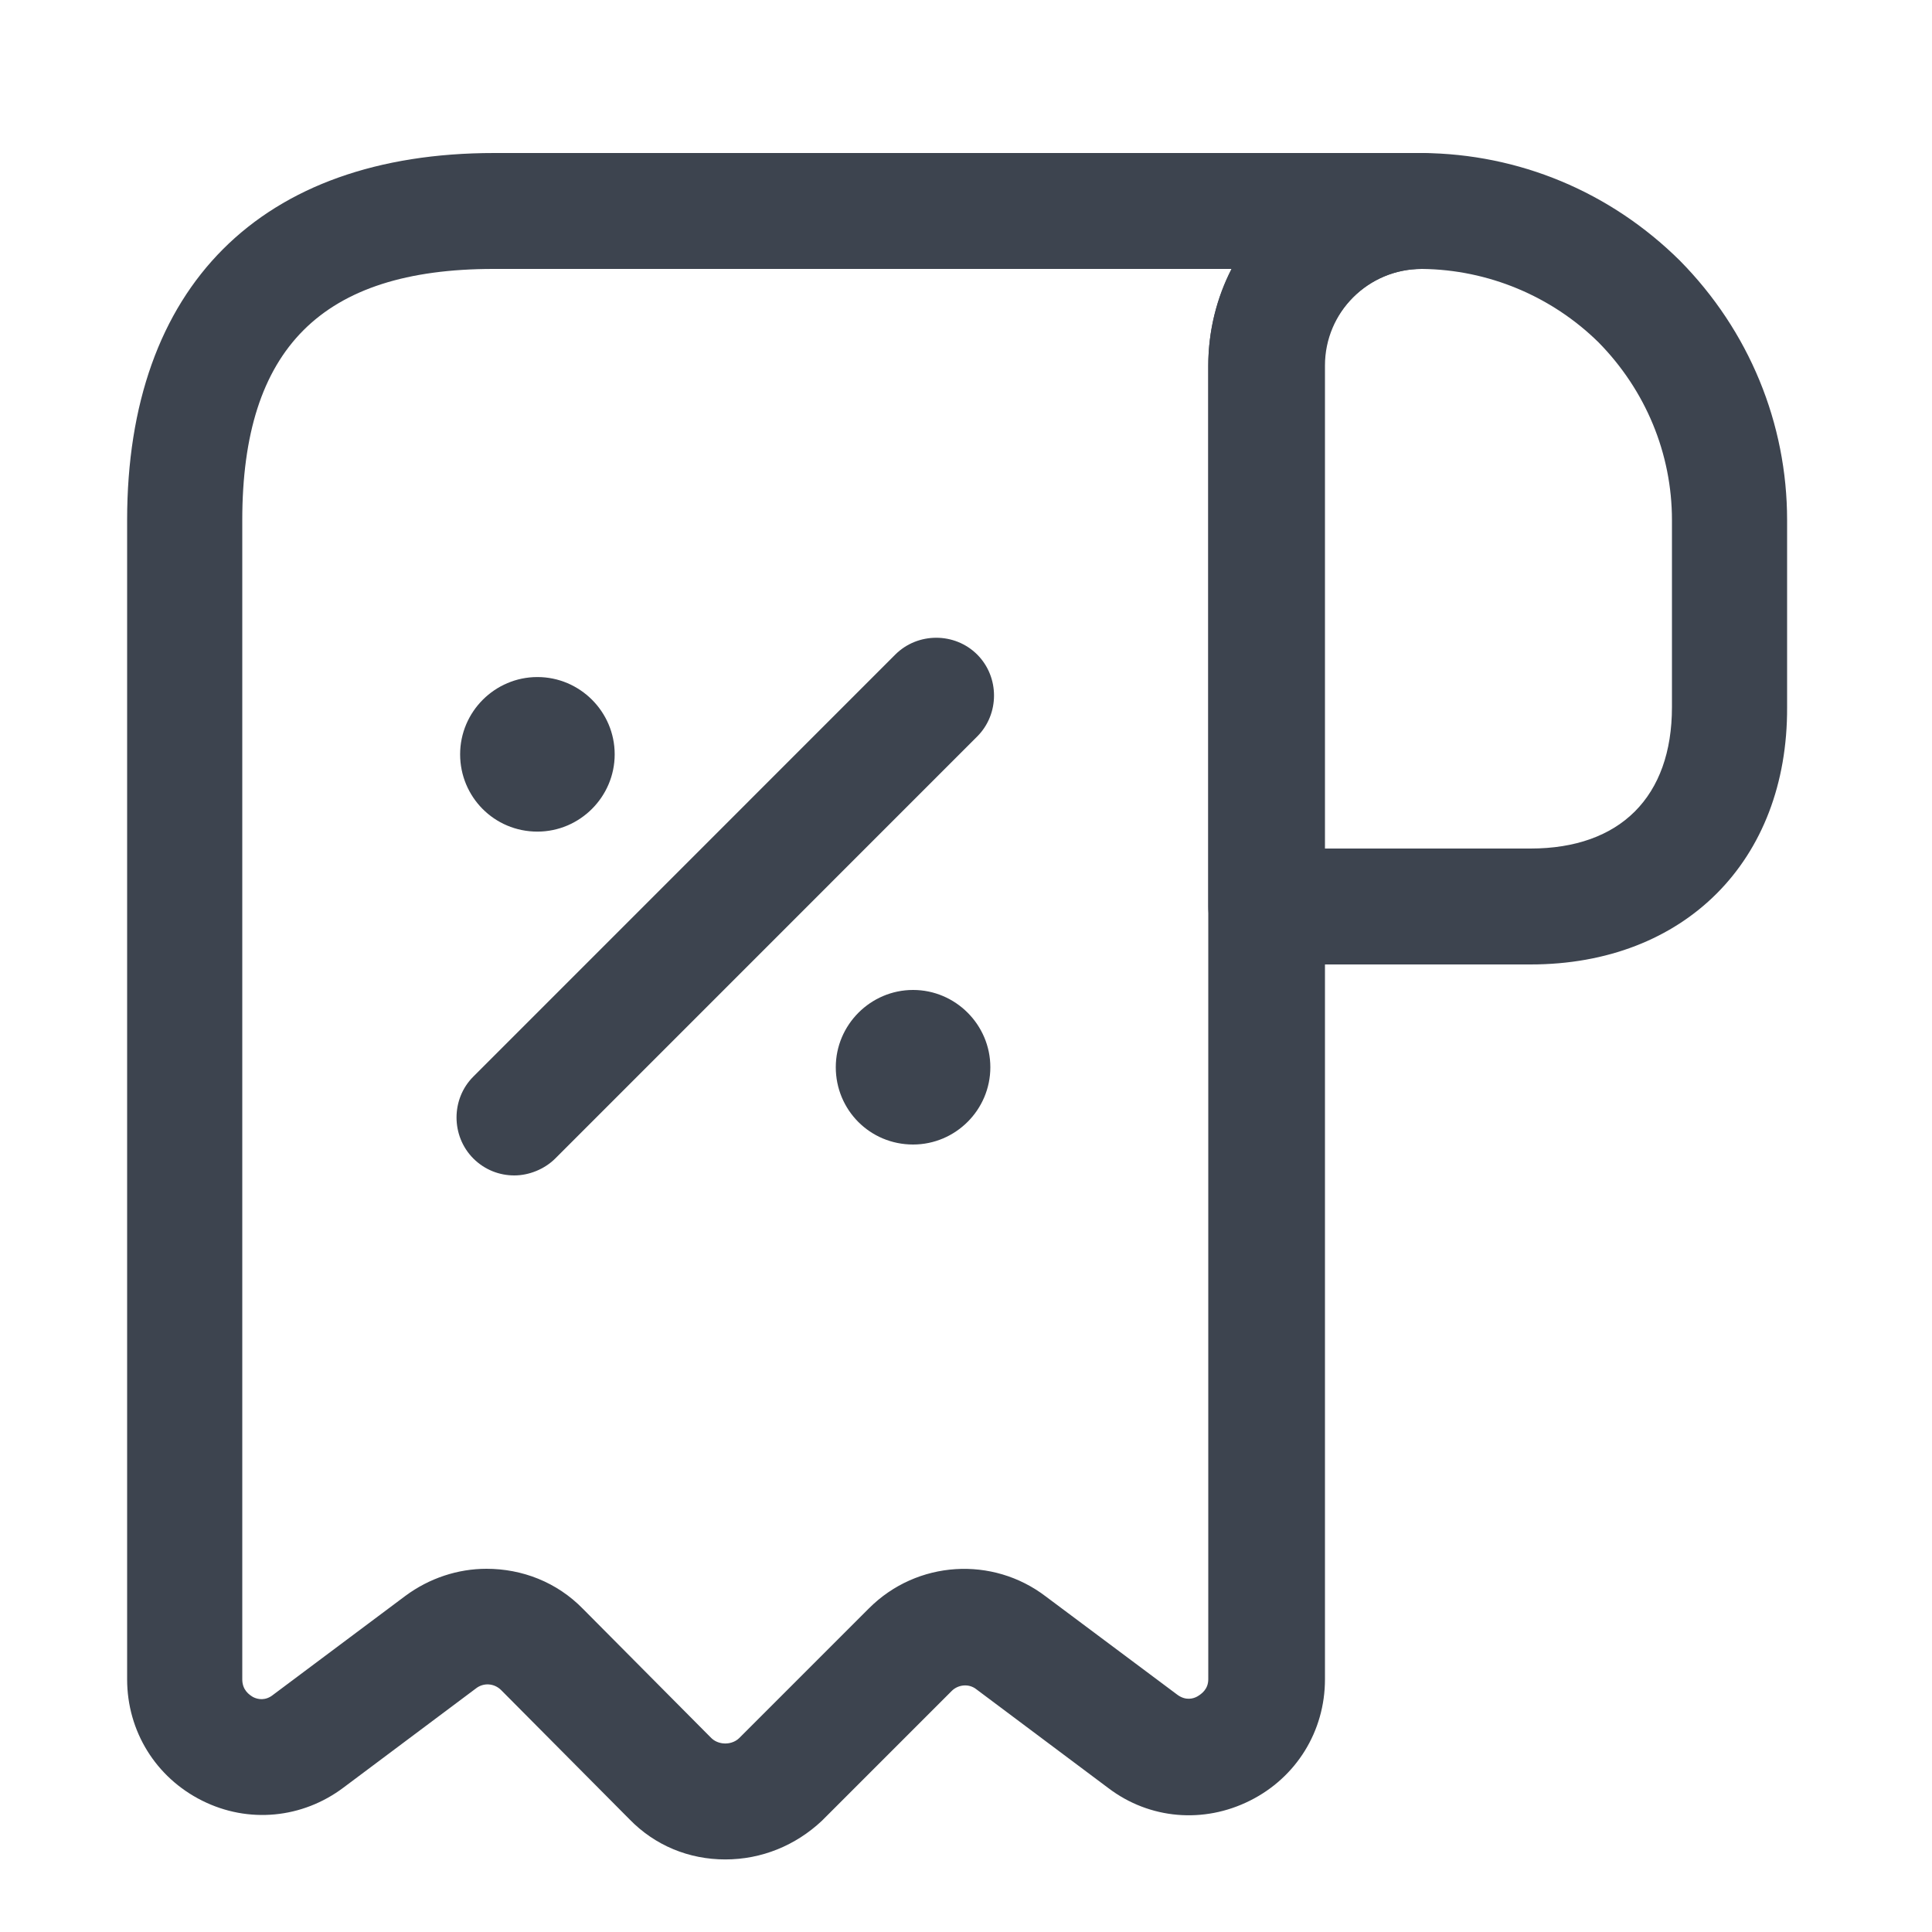 <svg width="25" height="25" viewBox="0 0 25 25" fill="none" xmlns="http://www.w3.org/2000/svg">
<g clip-path="url(#clip0_9492_7245)">
<path d="M19.805 12.48H16.385C15.975 12.48 15.635 12.14 15.635 11.73V4.74C15.635 4 15.925 3.31 16.445 2.79C16.965 2.27 17.655 1.98 18.395 1.98H18.405C19.655 1.99 20.835 2.48 21.735 3.37C22.635 4.28 23.125 5.48 23.125 6.73V9.15C23.135 11.14 21.795 12.48 19.805 12.48ZM17.135 10.98H19.805C20.965 10.98 21.635 10.31 21.635 9.15V6.73C21.635 5.87 21.295 5.05 20.685 4.43C20.075 3.83 19.255 3.49 18.405 3.48C18.405 3.48 18.405 3.48 18.395 3.48C18.065 3.48 17.745 3.61 17.505 3.85C17.265 4.09 17.135 4.4 17.135 4.74V10.98Z" fill="#3D444F"/>
<path d="M9.385 24.061C8.915 24.061 8.475 23.881 8.145 23.541L6.485 21.87C6.395 21.78 6.255 21.77 6.155 21.851L4.445 23.131C3.915 23.53 3.215 23.601 2.615 23.3C2.015 23 1.645 22.401 1.645 21.73V6.73C1.645 3.71 3.375 1.98 6.395 1.98H18.395C18.805 1.98 19.145 2.32 19.145 2.73C19.145 3.14 18.805 3.48 18.395 3.48C17.705 3.48 17.145 4.04 17.145 4.73V21.73C17.145 22.401 16.775 23 16.175 23.3C15.575 23.601 14.875 23.541 14.345 23.14L12.635 21.86C12.535 21.78 12.395 21.8 12.315 21.881L10.635 23.561C10.294 23.881 9.855 24.061 9.385 24.061ZM6.295 20.3C6.755 20.3 7.205 20.471 7.545 20.82L9.205 22.491C9.265 22.55 9.345 22.561 9.385 22.561C9.425 22.561 9.505 22.55 9.565 22.491L11.245 20.811C11.865 20.191 12.845 20.131 13.535 20.66L15.235 21.93C15.345 22.011 15.445 21.98 15.495 21.951C15.545 21.921 15.635 21.86 15.635 21.73V4.73C15.635 4.28 15.745 3.85 15.935 3.48H6.385C4.165 3.48 3.135 4.51 3.135 6.73V21.73C3.135 21.87 3.225 21.93 3.275 21.96C3.335 21.991 3.435 22.011 3.535 21.93L5.245 20.651C5.555 20.421 5.925 20.3 6.295 20.3Z" fill="#3D444F"/>
<path d="M11.815 14.81C11.255 14.81 10.815 14.361 10.815 13.81C10.815 13.261 11.265 12.81 11.815 12.81C12.365 12.81 12.815 13.261 12.815 13.81C12.815 14.361 12.365 14.81 11.815 14.81Z" fill="#3D444F"/>
<path d="M6.954 10.761C6.394 10.761 5.954 10.31 5.954 9.761C5.954 9.21 6.404 8.761 6.954 8.761C7.504 8.761 7.954 9.21 7.954 9.761C7.954 10.31 7.504 10.761 6.954 10.761Z" fill="#3D444F"/>
<path d="M6.655 15.21C6.465 15.21 6.275 15.14 6.125 14.991C5.835 14.7 5.835 14.22 6.125 13.931L11.585 8.47C11.875 8.18 12.355 8.18 12.645 8.47C12.935 8.76 12.935 9.24 12.645 9.53L7.185 14.991C7.045 15.13 6.845 15.21 6.655 15.21Z" fill="#3D444F"/>
</g>
<defs>
<clipPath id="clip0_9492_7245">
<rect width="24" height="24" fill="white" transform="translate(0.385 0.73)"/>
</clipPath>
</defs>
</svg>
